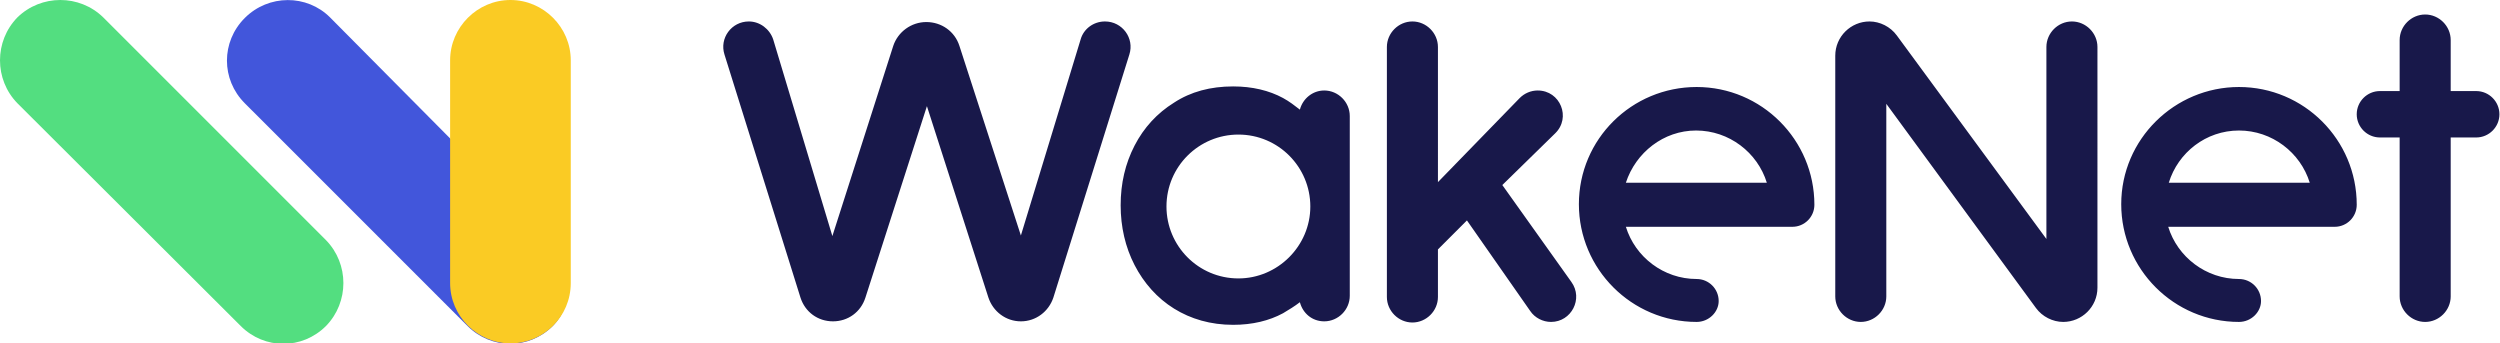 <svg xmlns="http://www.w3.org/2000/svg" viewBox="0 0 431 59.2"><path fill="#53DE80" d="M56.2 56.2c-4.1 4.1-10.6 4.1-14.7 0L3 17.8C-1 13.7-1 7.1 3 3c4.1-4 10.7-4 14.8 0l38.4 38.4c4 4.1 4 10.7 0 14.8z"/><path fill="#4256DB" d="M95.3 56.2c-4.1 4.1-10.6 4.1-14.7 0L42.2 17.8c-4.1-4.1-4.1-10.6 0-14.7S52.9-1 56.9 3l37.4 37.7c4.1 4.1 5.1 11.4 1 15.5z"/><path fill="#FACB24" d="M88 59.2c-5.7 0-10.4-4.7-10.4-10.4V10.4C77.6 4.7 82.3 0 88 0s10.4 4.7 10.4 10.4v38.4c0 5.8-4.7 10.4-10.4 10.4z"/><path fill="#18184A" d="M186.3 6.8L176 40.6 165.4 7.9c-.8-2.5-3.1-4.1-5.7-4.1s-4.9 1.7-5.7 4.1l-10.5 32.8-10.2-33.9c-.6-1.8-2.3-3.1-4.2-3.1-3 0-5.1 2.9-4.2 5.7L138 51.3c.8 2.5 3 4.1 5.6 4.1 2.6 0 4.8-1.6 5.6-4.1l10.6-33 10.6 33c.8 2.4 3 4.1 5.6 4.1 2.6 0 4.8-1.7 5.6-4.1l13.1-41.9c.9-2.8-1.2-5.7-4.2-5.7-2 0-3.7 1.3-4.2 3.1zm78.8 8.8c-1.2 0-2.3.5-3.1 1.3l-14.1 14.5V8.1c0-2.4-2-4.4-4.4-4.4-2.4 0-4.4 2-4.4 4.4v43.1c0 2.4 2 4.4 4.4 4.4 2.4 0 4.4-2 4.4-4.4V43l5-5 10.9 15.6c.8 1.2 2.2 1.9 3.6 1.9 3.5 0 5.6-4 3.5-6.9L259 31.9l9.1-8.9c2.8-2.7.9-7.4-3-7.4zm87.7 25.6L327 6.1c-1.1-1.5-2.9-2.4-4.7-2.4-3.2 0-5.9 2.6-5.9 5.9v41.5c0 2.4 2 4.4 4.4 4.4 2.4 0 4.4-2 4.4-4.4V17.9L351 53.1c1.1 1.5 2.9 2.4 4.7 2.4 3.2 0 5.9-2.6 5.9-5.9V8.1c0-2.4-2-4.4-4.4-4.4-2.4 0-4.4 2-4.4 4.4v33.1zm69.7-25.6V6.9c0-2.4-2-4.4-4.4-4.4-2.4 0-4.4 2-4.4 4.4v8.8h-3.4c-2.2 0-4 1.8-4 4s1.8 4 4 4h3.4v27.4c0 2.4 2 4.4 4.4 4.4 2.4 0 4.4-2 4.4-4.4V23.7h4.4c2.2 0 4-1.8 4-4s-1.8-4-4-4h-4.4zm-194.2 0c-2 0-3.7 1.4-4.2 3.3-.9-.7-1.8-1.4-2.9-2-2.4-1.3-5.3-2-8.6-2-3.9 0-7.3.9-10.2 2.8-2.9 1.8-5.2 4.3-6.8 7.4-1.6 3.1-2.4 6.5-2.4 10.3 0 3.7.8 7.2 2.4 10.3 1.6 3.1 3.9 5.7 6.8 7.5 2.9 1.8 6.3 2.8 10.2 2.8 3.3 0 6.2-.7 8.6-2 1-.6 2-1.2 2.9-1.9.5 1.9 2.1 3.3 4.2 3.3 2.4 0 4.4-2 4.4-4.4V20c0-2.4-2-4.4-4.4-4.4zM213.5 48c-6.9 0-12.4-5.6-12.4-12.4 0-6.9 5.6-12.4 12.4-12.4 6.9 0 12.4 5.6 12.4 12.4 0 6.8-5.6 12.4-12.4 12.4zM386 55.5c-11.2 0-20.3-9.1-20.3-20.3S374.9 15 386 15c11.2 0 20.3 9.1 20.3 20.3 0 2.1-1.7 3.8-3.8 3.8h-28.7c1.6 5.2 6.5 9 12.2 9 2.1 0 3.8 1.7 3.8 3.8 0 1.9-1.7 3.6-3.8 3.6zm-12.1-24h24.3c-1.6-5.2-6.5-9-12.2-9-5.7 0-10.5 3.8-12.1 9zm-81.4 24c-11.2 0-20.3-9.1-20.3-20.3S281.3 15 292.5 15c11.2 0 20.3 9.1 20.3 20.3 0 2.1-1.7 3.8-3.8 3.8h-28.7c1.6 5.2 6.5 9 12.2 9 2.1 0 3.8 1.7 3.8 3.8 0 1.9-1.7 3.6-3.8 3.6zm-12.2-24h24.3c-1.6-5.2-6.5-9-12.2-9-5.6 0-10.4 3.8-12.1 9z"/></svg>